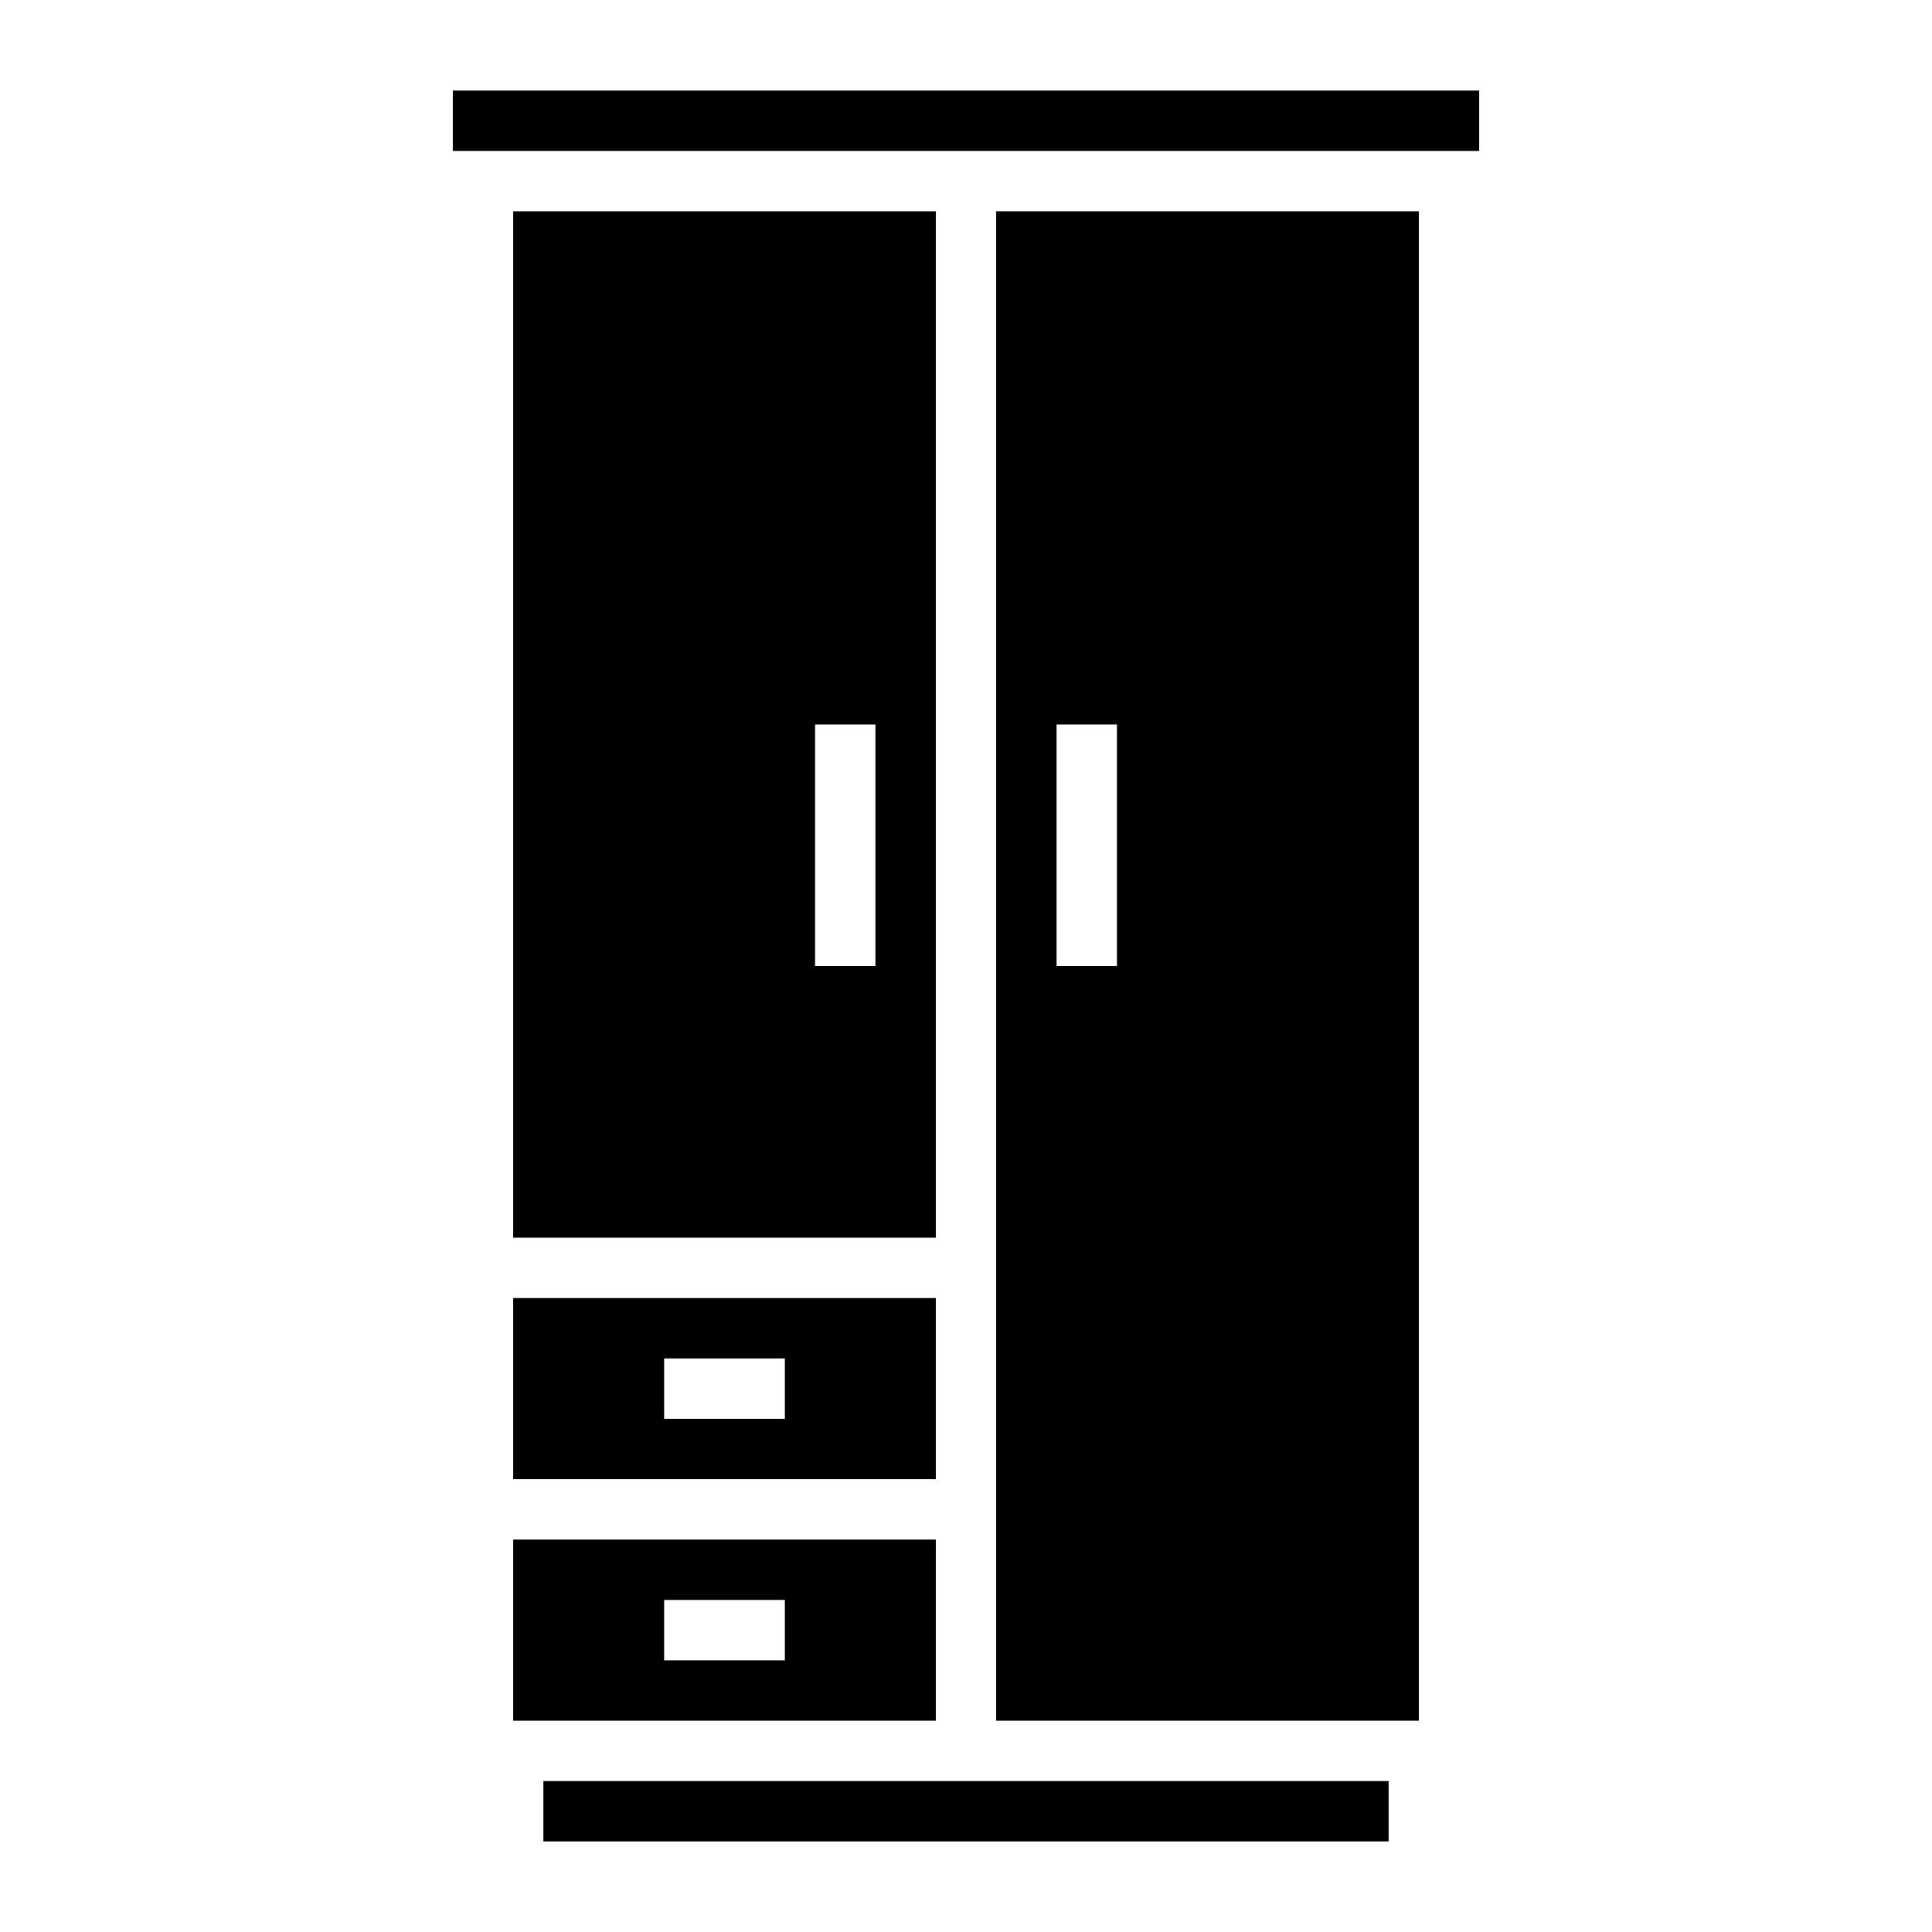 <svg xmlns="http://www.w3.org/2000/svg" viewBox="0 0 64 64" x="0px" y="0px"><g data-name="Wardrobe"><rect x="18" y="59" width="28" height="2"></rect><path d="M17,41H31V7H17ZM27,24h2v8H27Z"></path><path d="M17,49H31V43H17Zm5-4h4v2H22Z"></path><path d="M47,7H33V57H47ZM37,32H35V24h2Z"></path><rect x="15" y="3" width="34" height="2"></rect><path d="M17,57H31V51H17Zm5-4h4v2H22Z"></path></g></svg>